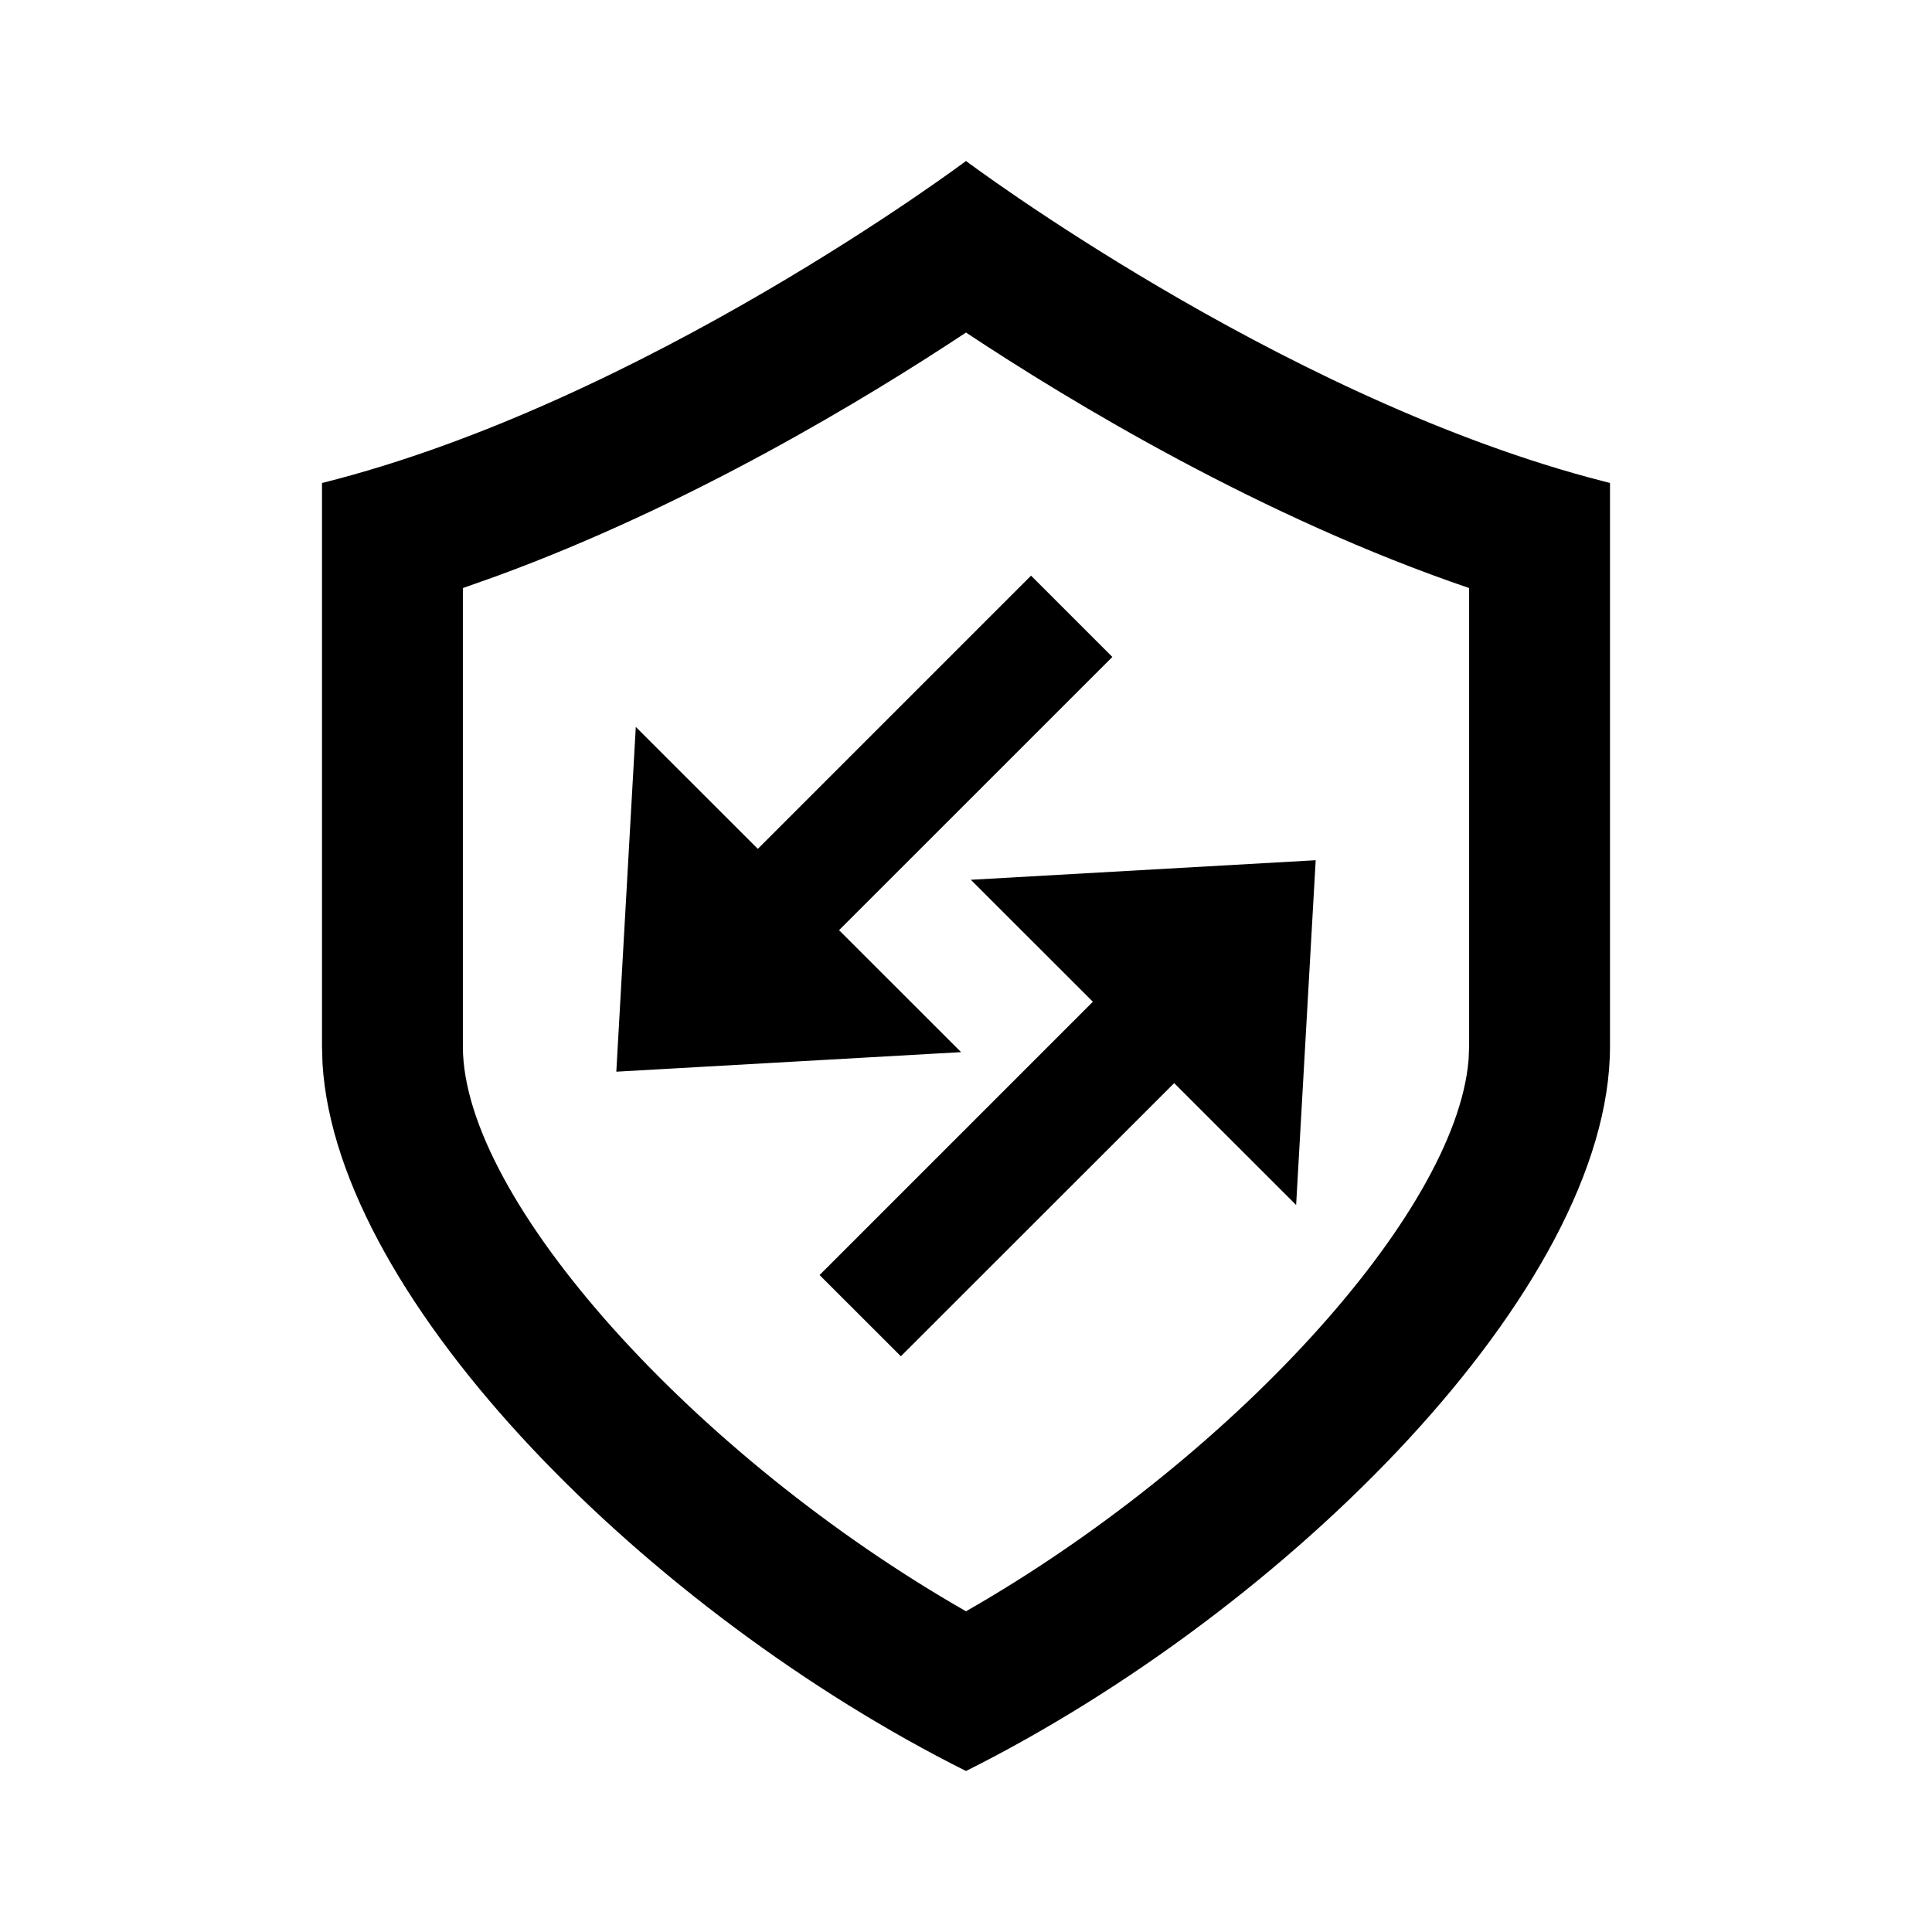 <!--
  (c) 2018-2020 Cloudera, Inc. All rights reserved.

  This code is provided to you pursuant to your written agreement with Cloudera, which may be the terms of the
  Affero General Public License version 3 (AGPLv3), or pursuant to a written agreement with a third party authorized
  to distribute this code.  If you do not have a written agreement with Cloudera or with an authorized and
  properly licensed third party, you do not have any rights to this code.

  If this code is provided to you under the terms of the AGPLv3:
   (A) CLOUDERA PROVIDES THIS CODE TO YOU WITHOUT WARRANTIES OF ANY KIND;
   (B) CLOUDERA DISCLAIMS ANY AND ALL EXPRESS AND IMPLIED WARRANTIES WITH RESPECT TO THIS CODE, INCLUDING BUT NOT
       LIMITED TO IMPLIED WARRANTIES OF TITLE, NON-INFRINGEMENT, MERCHANTABILITY AND FITNESS FOR A PARTICULAR PURPOSE;
   (C) CLOUDERA IS NOT LIABLE TO YOU, AND WILL NOT DEFEND, INDEMNIFY, OR HOLD YOU HARMLESS FOR ANY CLAIMS ARISING
       FROM OR RELATED TO THE CODE; AND
   (D) WITH RESPECT TO YOUR EXERCISE OF ANY RIGHTS GRANTED TO YOU FOR THE CODE, CLOUDERA IS NOT LIABLE FOR ANY
       DIRECT, INDIRECT, INCIDENTAL, SPECIAL, EXEMPLARY, PUNITIVE OR CONSEQUENTIAL DAMAGES INCLUDING, BUT NOT LIMITED
       TO, DAMAGES RELATED TO LOST REVENUE, LOST PROFITS, LOSS OF INCOME, LOSS OF BUSINESS ADVANTAGE OR
       UNAVAILABILITY, OR LOSS OR CORRUPTION OF DATA.
-->
<svg xmlns="http://www.w3.org/2000/svg" width="24" height="24" viewBox="0 0 24 24">
    <path fill="#000" fill-rule="evenodd" d="M12 2s3.824 2.868 7.733 3.93L20 6v7c0 3-4 7-8 9-3.91-1.955-7.818-5.82-7.994-8.794L4 13V6c4-1 8-4 8-4zm0 2.131c-1.24.821-3.433 2.15-5.846 3.031l-.404.143V13c0 1.904 2.891 5.096 6.25 7.016 3.263-1.865 6.084-4.93 6.243-6.85L18.25 13V7.305C15.68 6.43 13.308 4.998 12 4.131zm4.344 6.555l-.243 4.283-1.515-1.514-3.395 3.393-1.01-1.009 3.395-3.395-1.516-1.515 4.284-.243zm-3.536-3.535l1.01 1.01-3.395 3.394 1.516 1.515-4.283.243.242-4.283 1.516 1.515 3.394-3.394z"/>
</svg>
